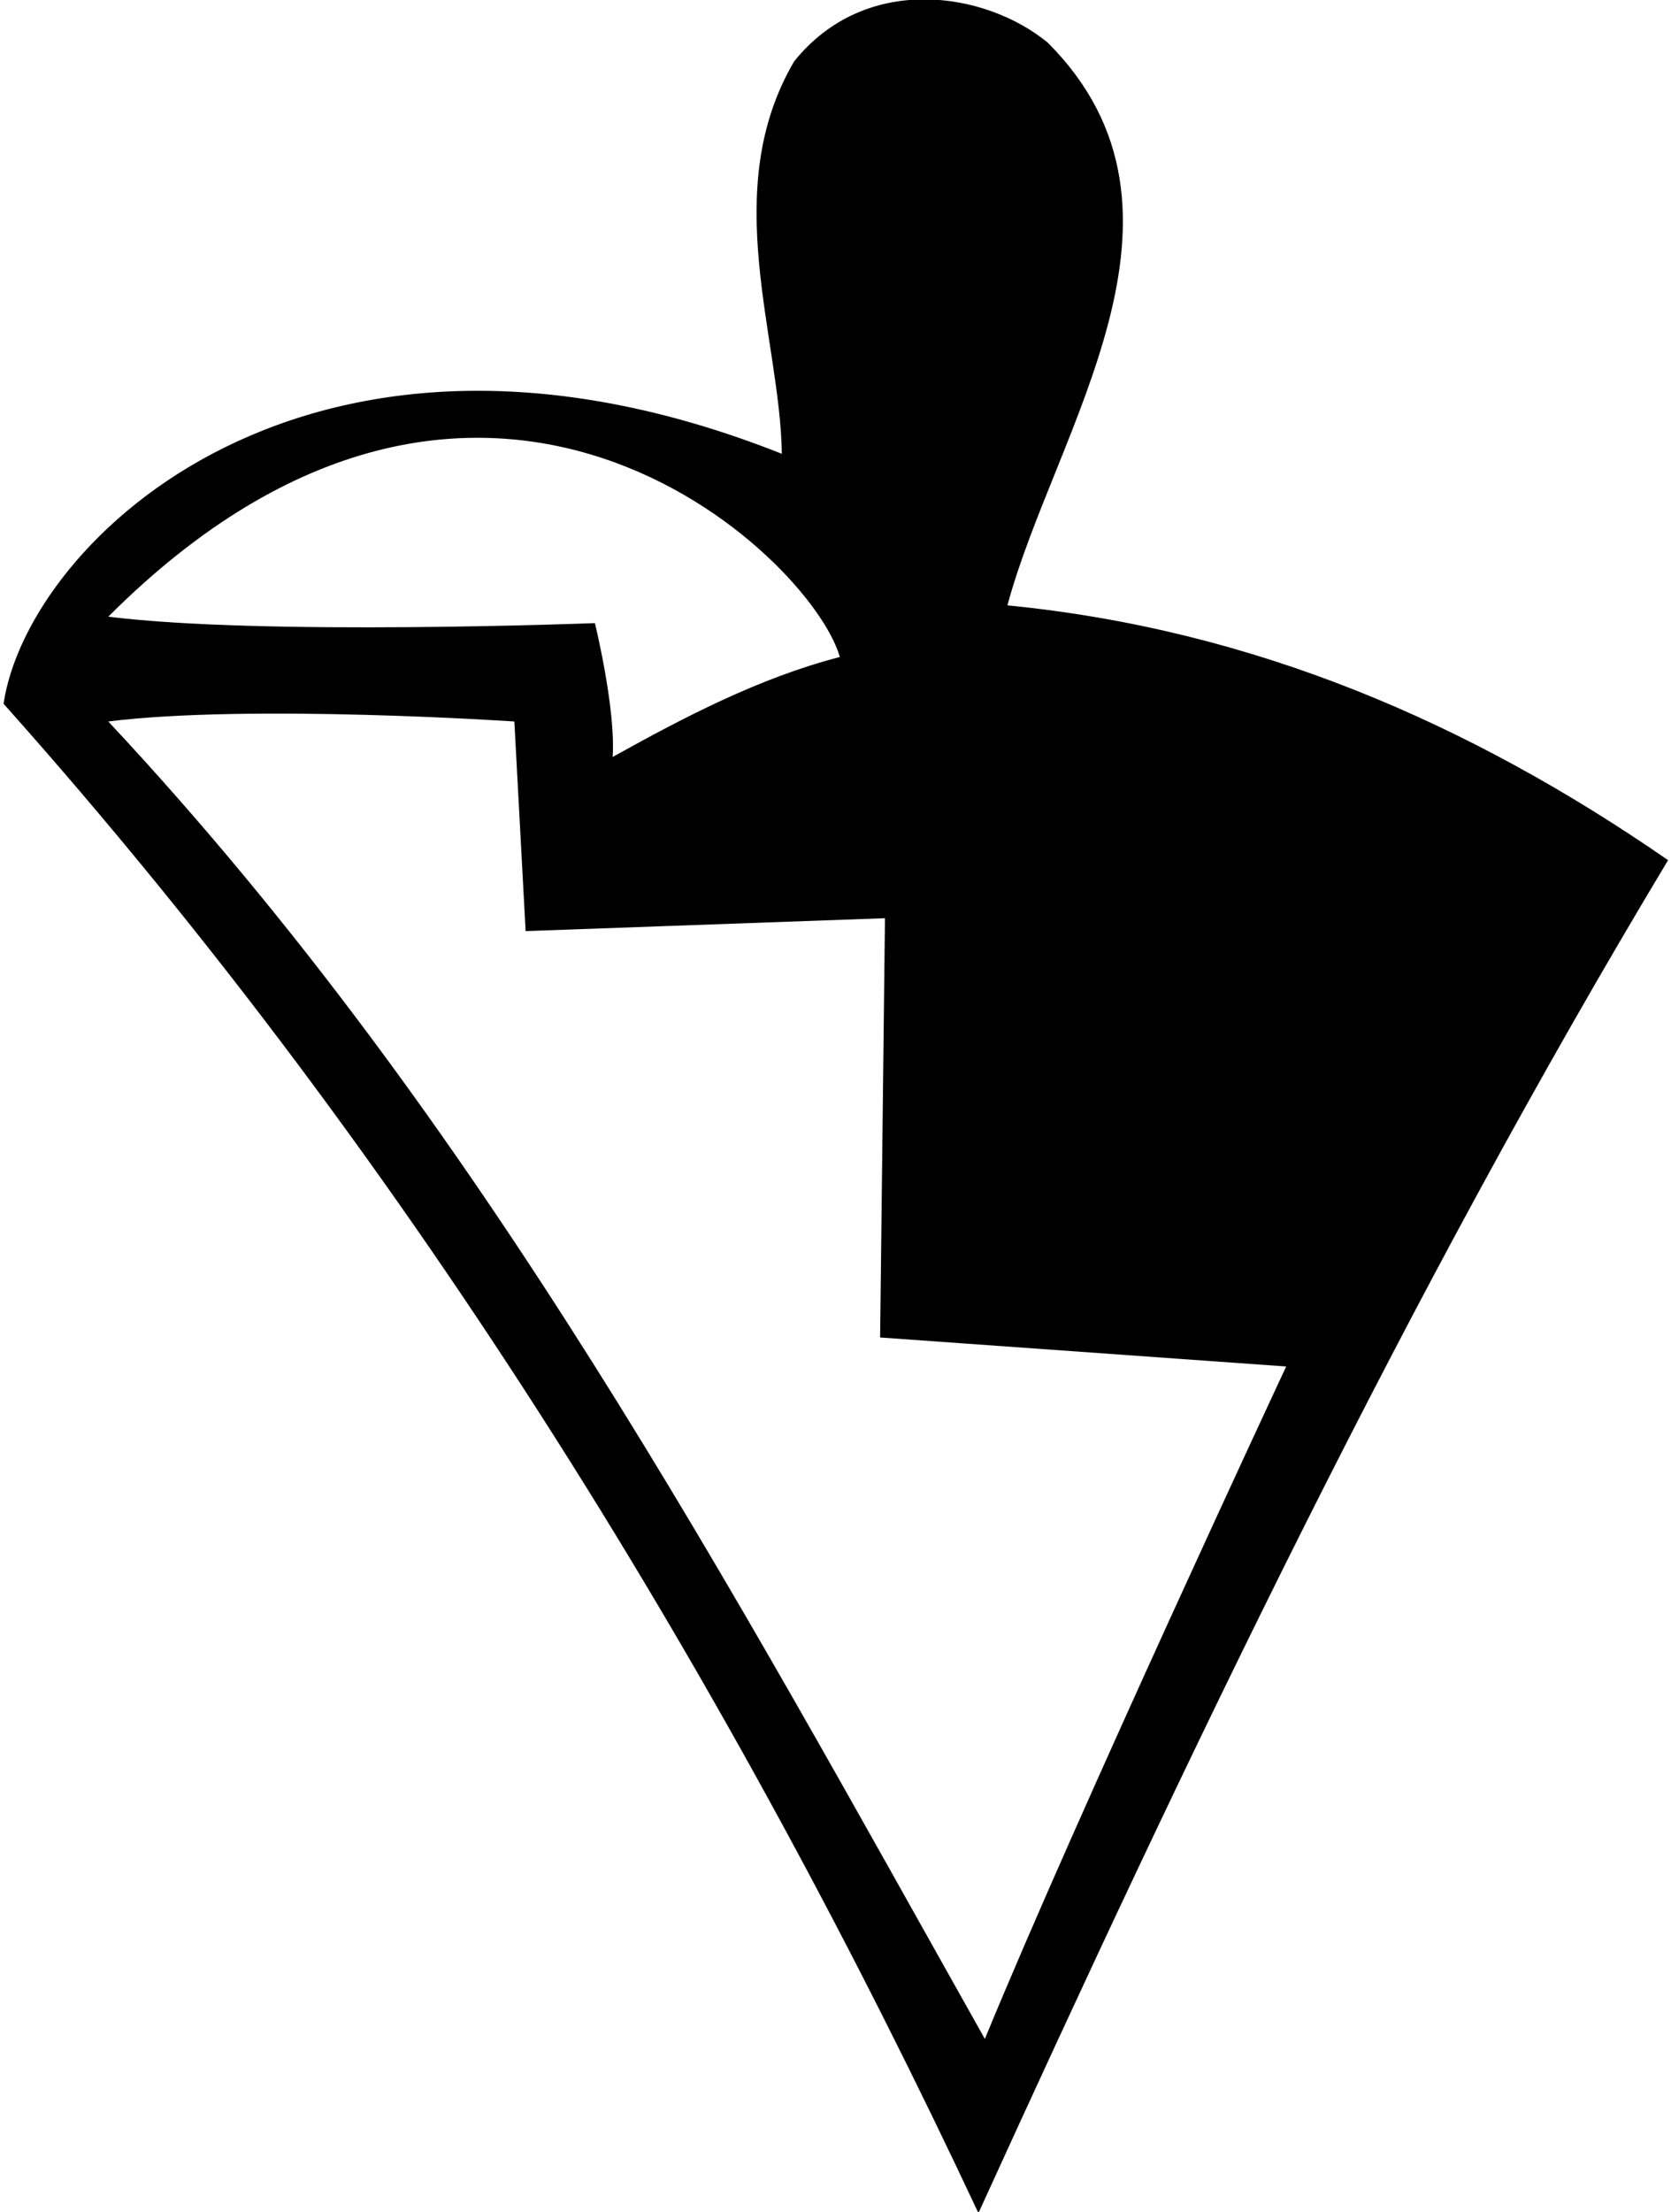 <?xml version="1.0" encoding="UTF-8"?>
<svg xmlns="http://www.w3.org/2000/svg" xmlns:xlink="http://www.w3.org/1999/xlink" width="502pt" height="664pt" viewBox="0 0 502 664" version="1.1">
<g id="surface1">
<path style=" stroke:none;fill-rule:nonzero;fill:rgb(0%,0%,0%);fill-opacity:1;" d="M 302.648 181.734 C 316.688 129.453 365.582 63.617 314.754 12.789 C 295.871 -2.699 260 -8.199 238.574 18.426 C 215.836 57.164 234.395 101.379 234.879 136.23 C 93 80 8.324 162.371 1.066 211.266 C 125.961 351.164 220.84 508.488 293.938 664.367 C 356.867 526.402 422.219 389.406 501.125 258.223 C 441.582 217.074 376.715 188.996 302.648 181.734 Z M 252.305 197.227 C 228.102 203.52 205.836 215.141 184.051 227.242 C 185.016 212.719 178.723 187.062 178.723 187.062 C 178.723 187.062 79.004 190.934 32.531 185.125 C 144.828 72.828 243.59 166.73 252.305 197.227 Z M 32.531 216.59 C 75.133 211.266 154.52 216.59 154.52 216.59 L 157.906 279.52 L 265.859 275.648 L 264.406 401.512 L 386.395 410.223 C 386.395 410.223 323.945 543.828 295.871 612.086 C 219.871 477.023 144.84 336.641 32.531 216.59 "/>
</g>
</svg>
